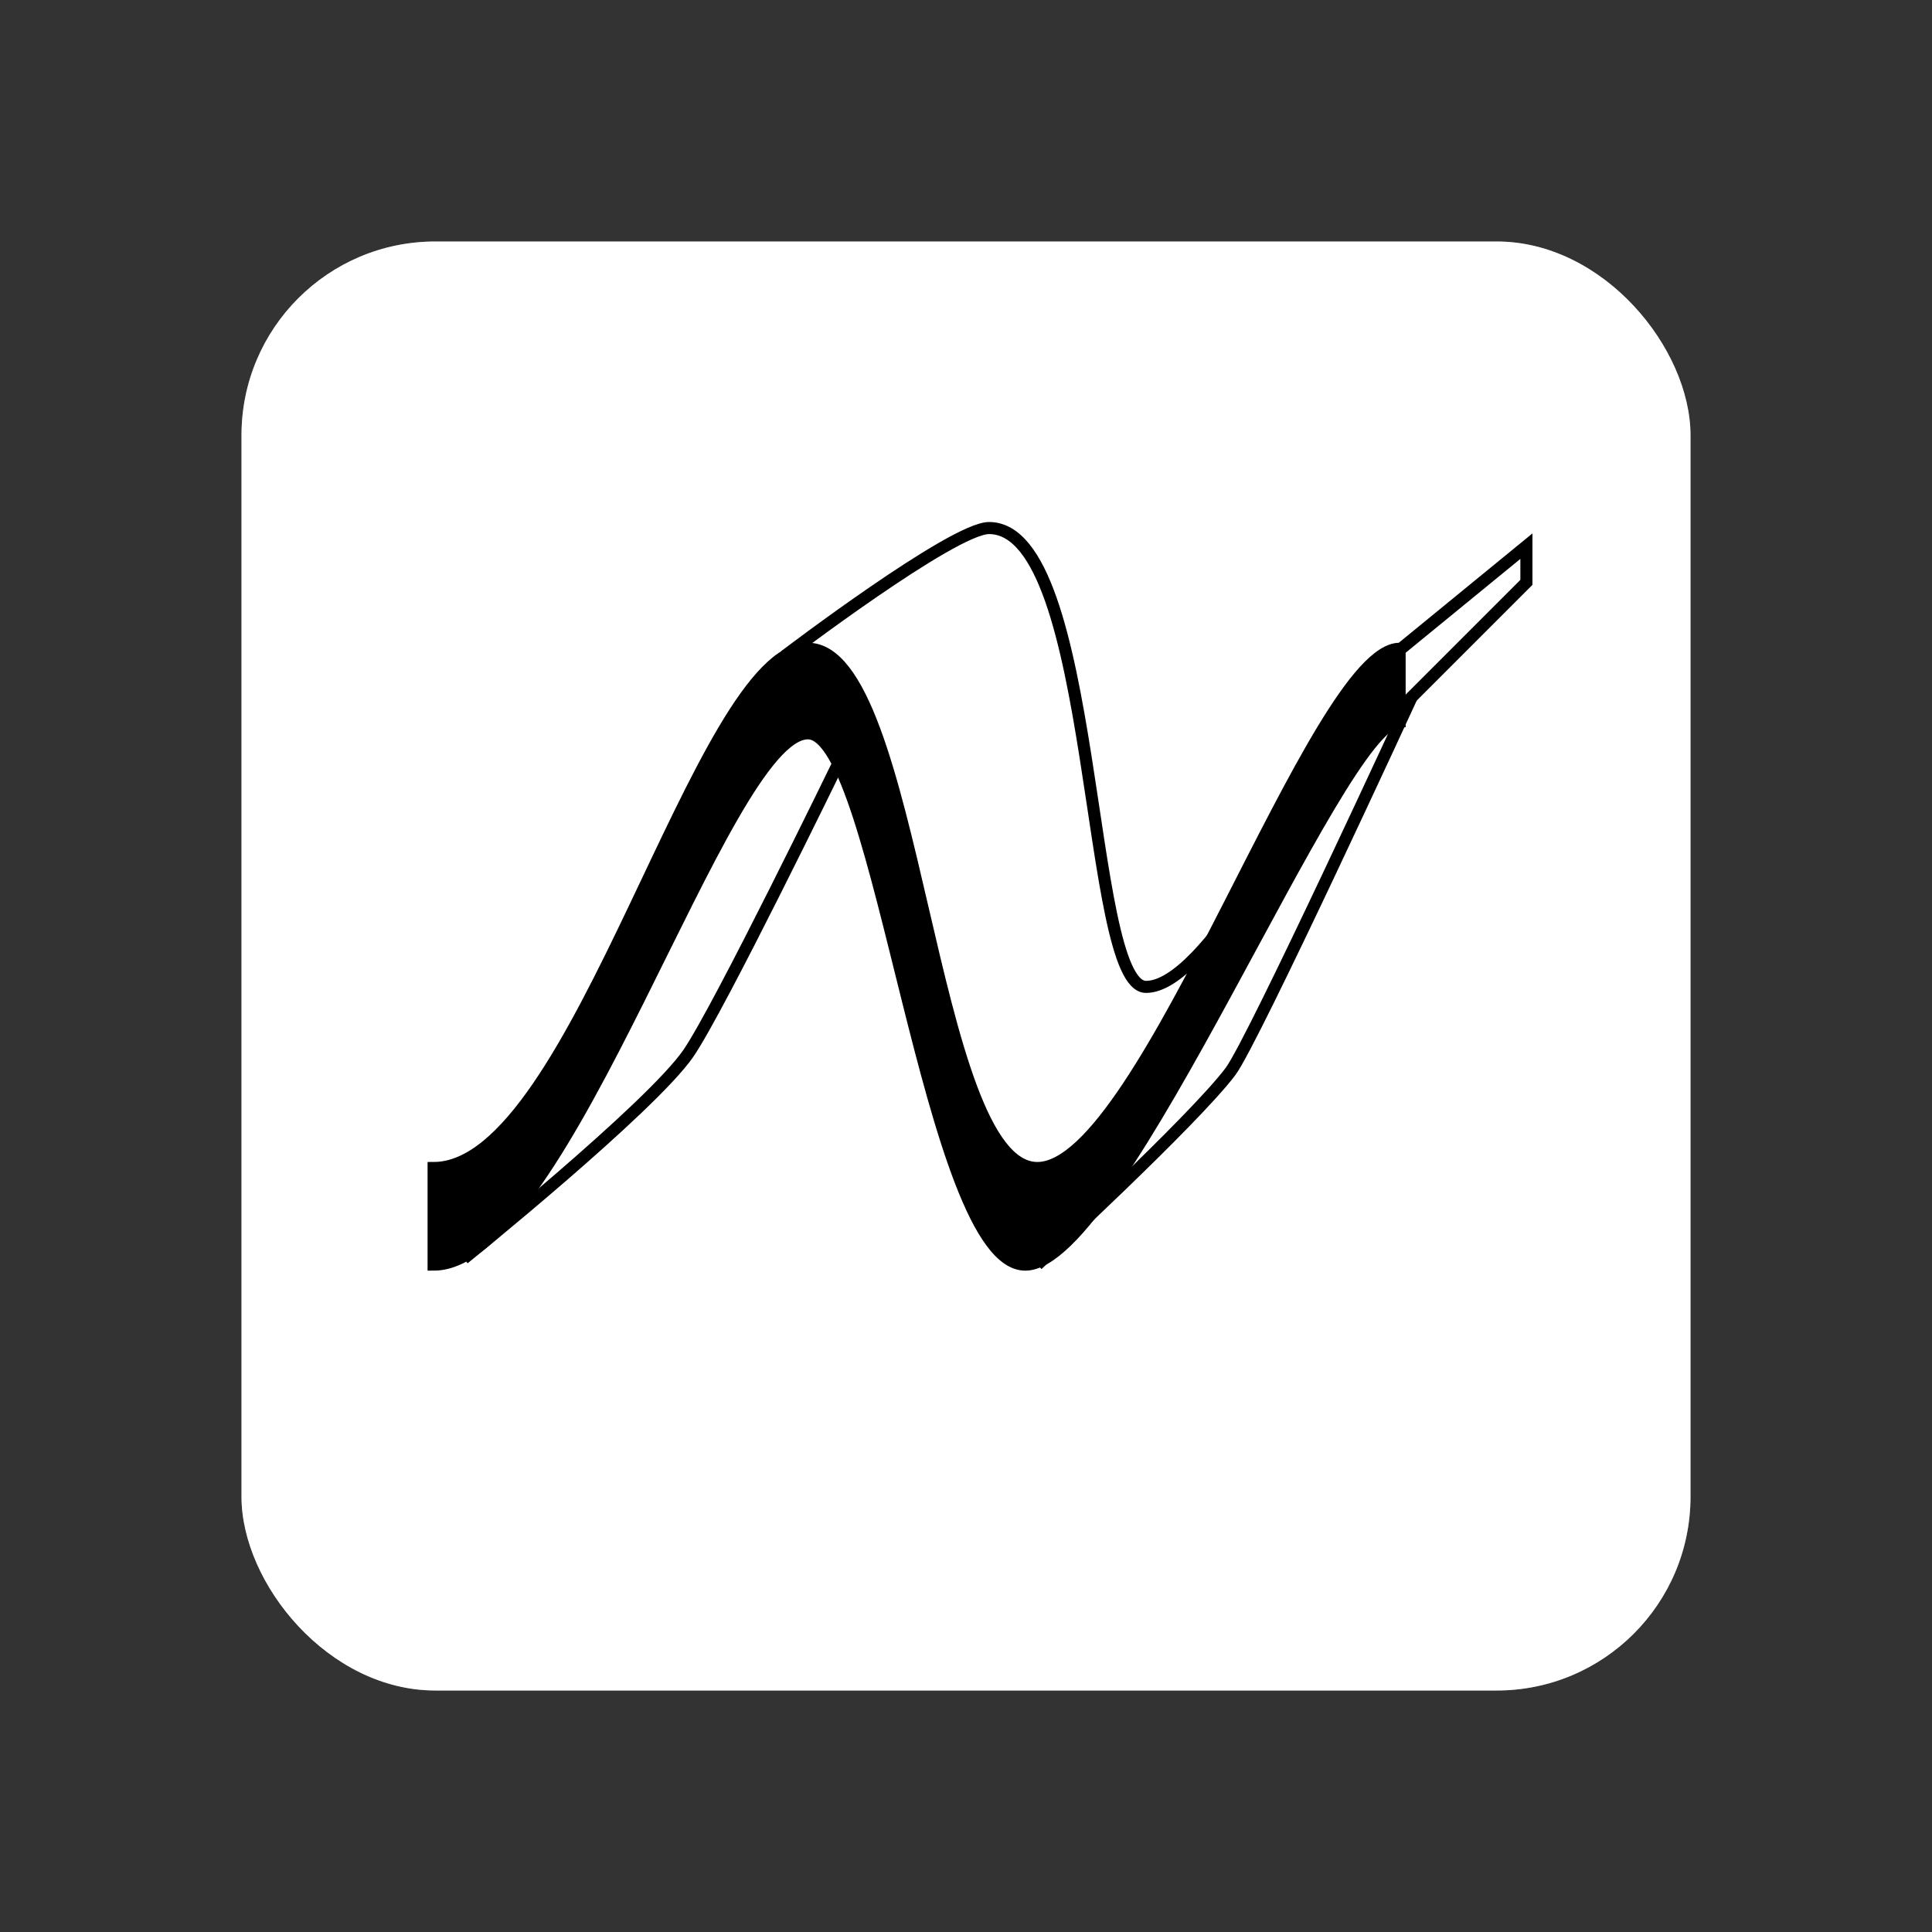<svg id="Layer_1" data-name="Layer 1" xmlns="http://www.w3.org/2000/svg" viewBox="0 0 160 160"><rect x="0" y="0" width="160" height="160" fill="#333333" stroke="none"/><defs><style>.cls-1{fill:gray;}.cls-2{fill:#fff;}.cls-3,.cls-4{stroke:#000;stroke-miterlimit:10;}.cls-4{fill:none;}</style></defs><rect class="cls-1" x="20" y="20" width="120" height="120" rx="16.05"/><rect class="cls-2" x="20" y="20" width="120" height="120" rx="16.05"/><path class="cls-3" d="M115.91,53.73c-7,0-21,43-30,43s-10-43-19-43-19,43-31,43v8c11,0,24-44,31-44,6,0,10,44,18,44s26-45,31-45Z"/><polygon class="cls-4" points="115.41 54.23 126.41 45.23 126.41 48.23 115.41 59.23 115.41 54.23"/><path class="cls-4" d="M65,54.32S78.91,43.73,81.91,43.73c9,0,8,38,13,38s13-16,13-16"/><path class="cls-4" d="M38.41,104.23s15.5-12.5,18.6-17c2.55-3.71,12.41-24,12.41-24"/><path class="cls-4" d="M85.91,104.73s13-12,16-16c1.89-2.53,15-31,15-31"/></svg>